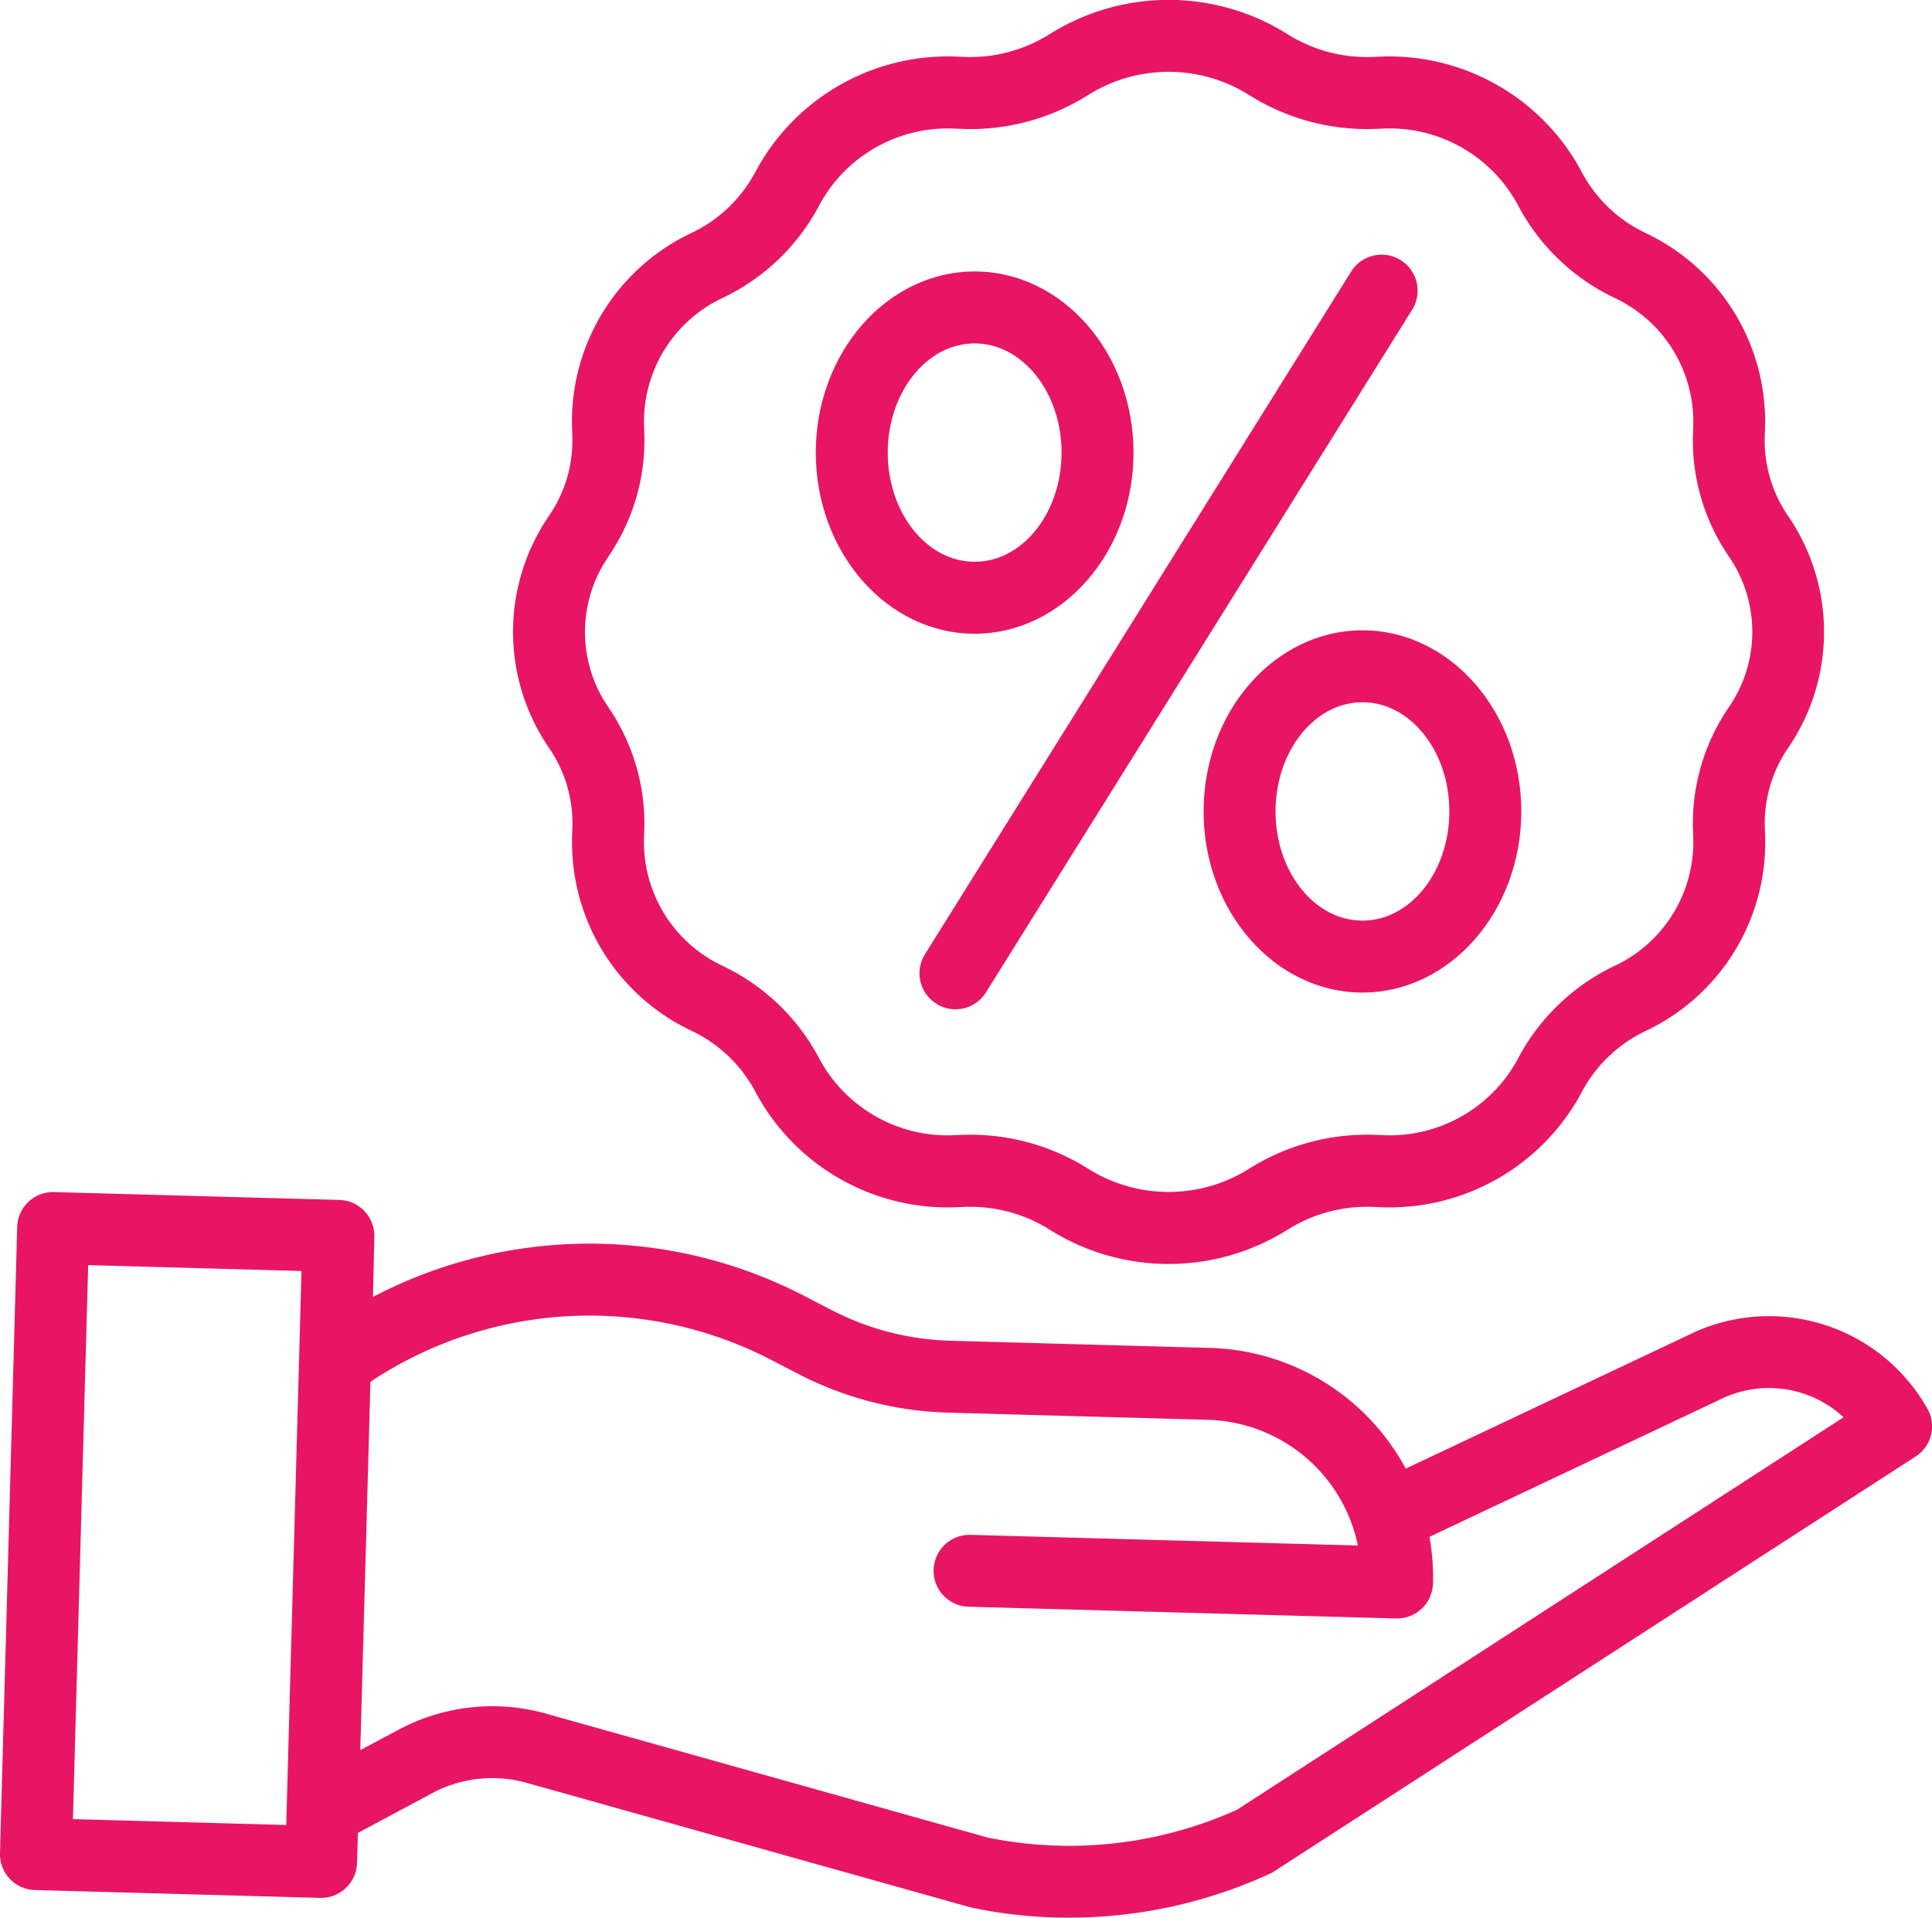 <svg xmlns="http://www.w3.org/2000/svg" width="86.195" height="85.561" viewBox="0 0 86.195 85.561"><g transform="translate(0 -0.345)"><path d="M116.757,37.4l0,.055a9.3,9.3,0,0,0,5.31,8.875l.035.017a6.255,6.255,0,0,1,2.833,2.725l.014.026a9.721,9.721,0,0,0,9.136,5.1l.058,0a6.652,6.652,0,0,1,3.933,1.023,9.972,9.972,0,0,0,10.575,0,6.652,6.652,0,0,1,3.933-1.023l.058,0a9.726,9.726,0,0,0,9.138-5.1l.009-.018a6.266,6.266,0,0,1,2.841-2.73l.028-.014a9.3,9.3,0,0,0,5.31-8.876l0-.052A5.952,5.952,0,0,1,171,33.716a9.153,9.153,0,0,0,0-10.35,5.952,5.952,0,0,1-1.037-3.688l0-.055a9.3,9.3,0,0,0-5.313-8.877l-.031-.016a6.249,6.249,0,0,1-2.829-2.715l-.018-.035a9.728,9.728,0,0,0-9.135-5.1l-.059,0a6.648,6.648,0,0,1-3.931-1.023h0a9.972,9.972,0,0,0-10.575,0,6.658,6.658,0,0,1-3.933,1.022l-.058,0a9.722,9.722,0,0,0-9.134,5.1L124.933,8a6.259,6.259,0,0,1-2.836,2.728l-.033.016a9.3,9.3,0,0,0-5.31,8.876l0,.052a5.949,5.949,0,0,1-1.036,3.688,9.153,9.153,0,0,0,0,10.351A5.948,5.948,0,0,1,116.757,37.4Zm1.606-12.217a9.175,9.175,0,0,0,1.6-5.692l0-.055a6.1,6.1,0,0,1,3.505-5.8l.027-.013a9.449,9.449,0,0,0,4.28-4.12l.016-.03a6.508,6.508,0,0,1,6.123-3.385l.056,0a9.832,9.832,0,0,0,5.816-1.512,6.745,6.745,0,0,1,7.154,0,9.854,9.854,0,0,0,5.815,1.512l.056,0a6.5,6.5,0,0,1,6.121,3.379l.021.04a9.448,9.448,0,0,0,4.276,4.115l.027.013a6.1,6.1,0,0,1,3.508,5.8l0,.057a9.174,9.174,0,0,0,1.6,5.691,5.927,5.927,0,0,1,0,6.705,9.183,9.183,0,0,0-1.6,5.693l0,.054a6.1,6.1,0,0,1-3.509,5.806l-.023.011a9.46,9.46,0,0,0-4.284,4.126l-.012.024a6.5,6.5,0,0,1-6.124,3.385l-.056,0a9.85,9.85,0,0,0-5.817,1.512,6.745,6.745,0,0,1-7.153,0,9.835,9.835,0,0,0-5.272-1.527q-.272,0-.545.015l-.056,0a6.5,6.5,0,0,1-6.125-3.388l-.016-.031a9.438,9.438,0,0,0-4.273-4.113l-.03-.015a6.1,6.1,0,0,1-3.508-5.8l0-.057a9.182,9.182,0,0,0-1.6-5.691,5.927,5.927,0,0,1,0-6.7Zm0,0" transform="translate(-91.225)" fill="#e81564"/><path d="M205.26,90.361a1.6,1.6,0,0,0,2.211-.512l19.011-30.455a1.605,1.605,0,1,0-2.723-1.7L204.748,88.15A1.6,1.6,0,0,0,205.26,90.361Zm0,0" transform="translate(-163.48 -45.231)" fill="#e81564"/><path d="M188.521,76.882c3.908,0,7.088-3.626,7.088-8.082s-3.18-8.081-7.088-8.081-7.087,3.625-7.087,8.081S184.613,76.882,188.521,76.882Zm0-12.954c2.138,0,3.878,2.185,3.878,4.872s-1.74,4.872-3.878,4.872-3.877-2.187-3.877-4.872S186.383,63.928,188.521,63.928Zm0,0" transform="translate(-145.038 -48.262)" fill="#e81564"/><path d="M267.684,148.6c0,4.456,3.179,8.081,7.087,8.081s7.088-3.626,7.088-8.081-3.179-8.081-7.087-8.081S267.684,144.14,267.684,148.6Zm10.965,0c0,2.686-1.74,4.872-3.878,4.872s-3.877-2.185-3.877-4.872,1.74-4.872,3.877-4.872S278.649,145.909,278.649,148.6Zm0,0" transform="translate(-213.987 -112.052)" fill="#e81564"/><path d="M85.987,275.162a8.106,8.106,0,0,0-10.7-3.263l-12.571,5.94a10.24,10.24,0,0,0-8.729-5.386l-11.6-.32a12.268,12.268,0,0,1-5.274-1.362l-1.181-.612a20.829,20.829,0,0,0-19.293.02L16.7,267.5a1.6,1.6,0,0,0-1.56-1.649l-12.725-.35a1.6,1.6,0,0,0-1.648,1.56L0,294.992a1.6,1.6,0,0,0,1.56,1.649l12.725.35h.045a1.606,1.606,0,0,0,1.6-1.561l.036-1.336,3.306-1.77a5.673,5.673,0,0,1,4.233-.463L43.251,297.4c.034.01.069.018.1.026a21.138,21.138,0,0,0,4.34.447,21.413,21.413,0,0,0,8.945-1.952,1.574,1.574,0,0,0,.2-.108L85.462,277.3a1.6,1.6,0,0,0,.526-2.138ZM3.254,293.476l.68-24.717,9.517.262-.681,24.718Zm51.939-.421A18.189,18.189,0,0,1,44.066,294.3l-19.688-5.525a8.87,8.87,0,0,0-6.615.723l-1.689.9.453-16.434a17.639,17.639,0,0,1,17.92-.956l1.181.612a15.492,15.492,0,0,0,6.663,1.721l11.6.32a7.037,7.037,0,0,1,6.69,5.608L43.3,280.794A1.6,1.6,0,0,0,43.21,284l19.076.525h.045a1.606,1.606,0,0,0,1.6-1.561,10.241,10.241,0,0,0-.155-2.082l12.892-6.092.038-.018a4.9,4.9,0,0,1,5.545.776Zm0,0" transform="translate(0 -211.969)" fill="#e81564"/></g></svg>